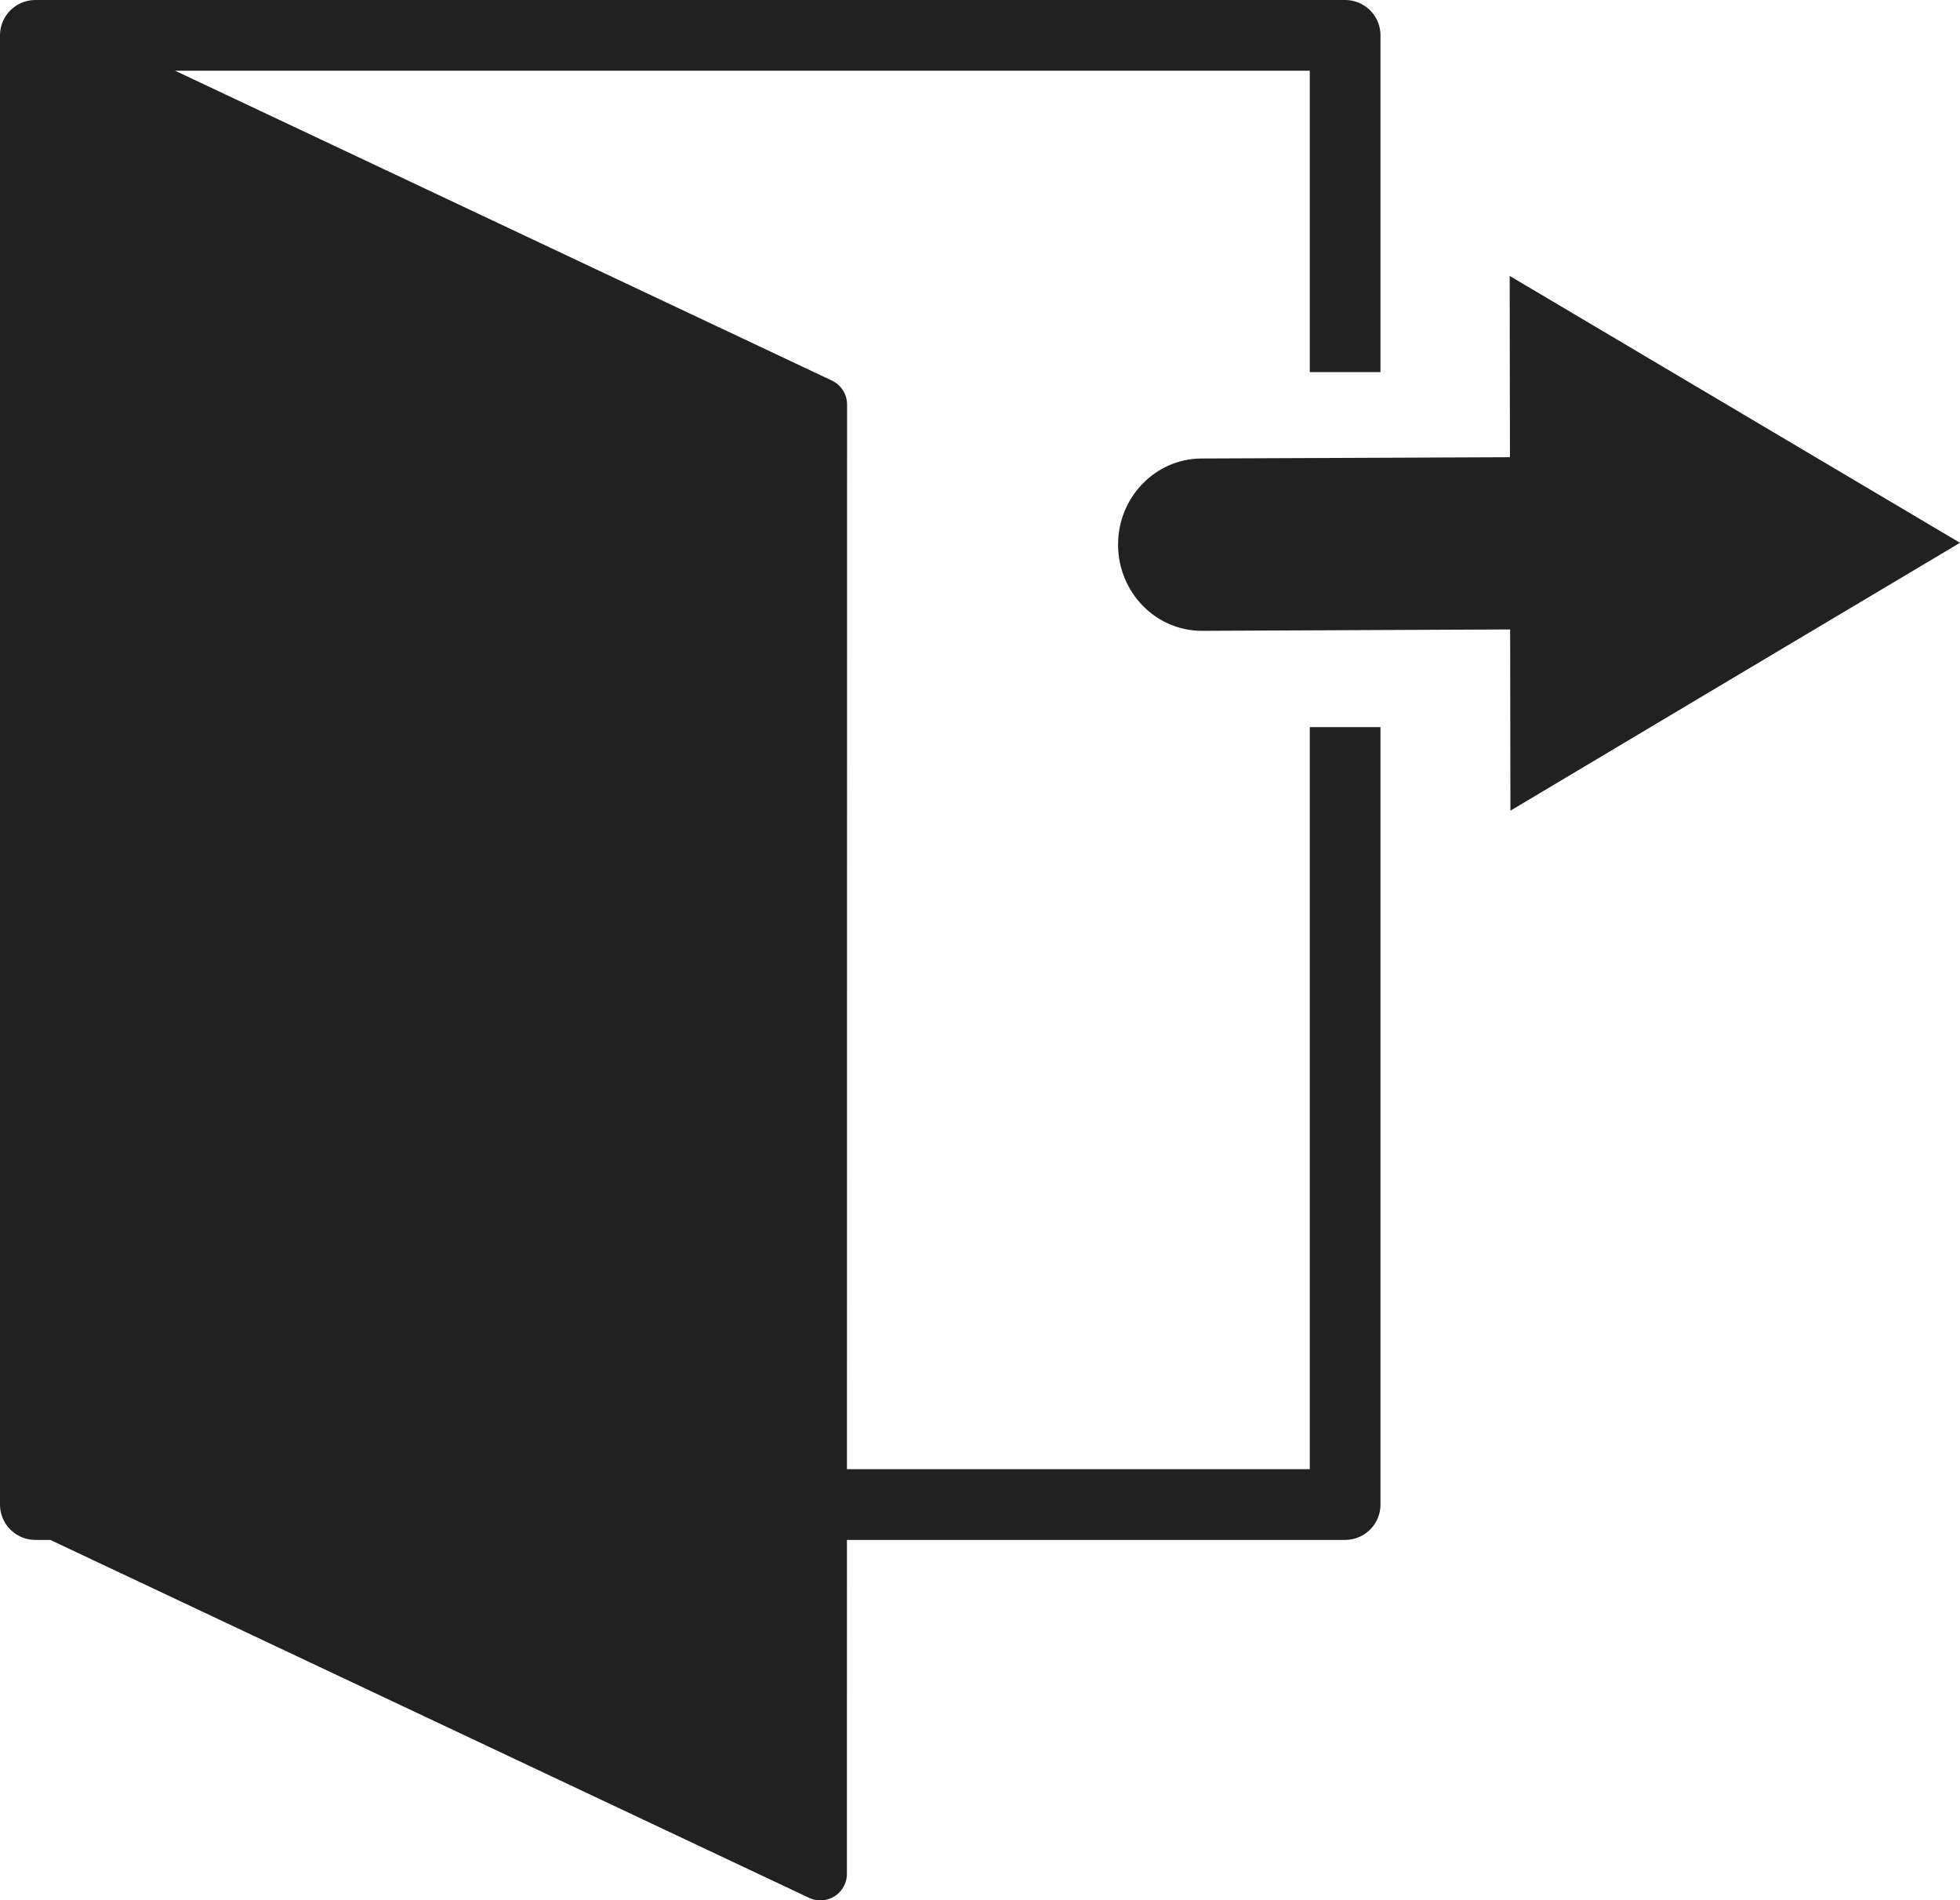 <?xml version="1.0" encoding="utf-8"?>
<!-- Generator: Adobe Illustrator 16.0.0, SVG Export Plug-In . SVG Version: 6.00 Build 0)  -->
<!DOCTYPE svg PUBLIC "-//W3C//DTD SVG 1.1//EN" "http://www.w3.org/Graphics/SVG/1.1/DTD/svg11.dtd">
<svg version="1.1" id="Calque_1" xmlns="http://www.w3.org/2000/svg" xmlns:xlink="http://www.w3.org/1999/xlink" x="0px" y="0px"
	 width="110.883px" height="107.489px" viewBox="0 0 110.883 107.489" enable-background="new 0 0 110.883 107.489"
	 xml:space="preserve">
<g id="Calque_x0020_1">
	<g>
		<path fill="#212121" stroke="#212121" stroke-width="3" stroke-linecap="round" stroke-linejoin="round" d="M46.412,105.989
			L1.898,84.995L1.909,1.886l44.513,20.995L46.412,105.989z"/>
		<path fill="none" stroke="#212121" stroke-width="4" stroke-linejoin="round" d="M76.098,21.046V2H2v83.1h74.098V41.126"/>
		<path fill="#212121" d="M85.445,45.856l12.719-7.582l12.719-7.572l-12.74-7.549l-12.736-7.547l0.015,10.255l-17.453,0.073
			c-2.616,0.012-4.727,2.201-4.717,4.889c0.013,2.695,2.14,4.867,4.761,4.858l17.42-0.079l0.016,10.254H85.445z"/>
	</g>
</g>
</svg>
